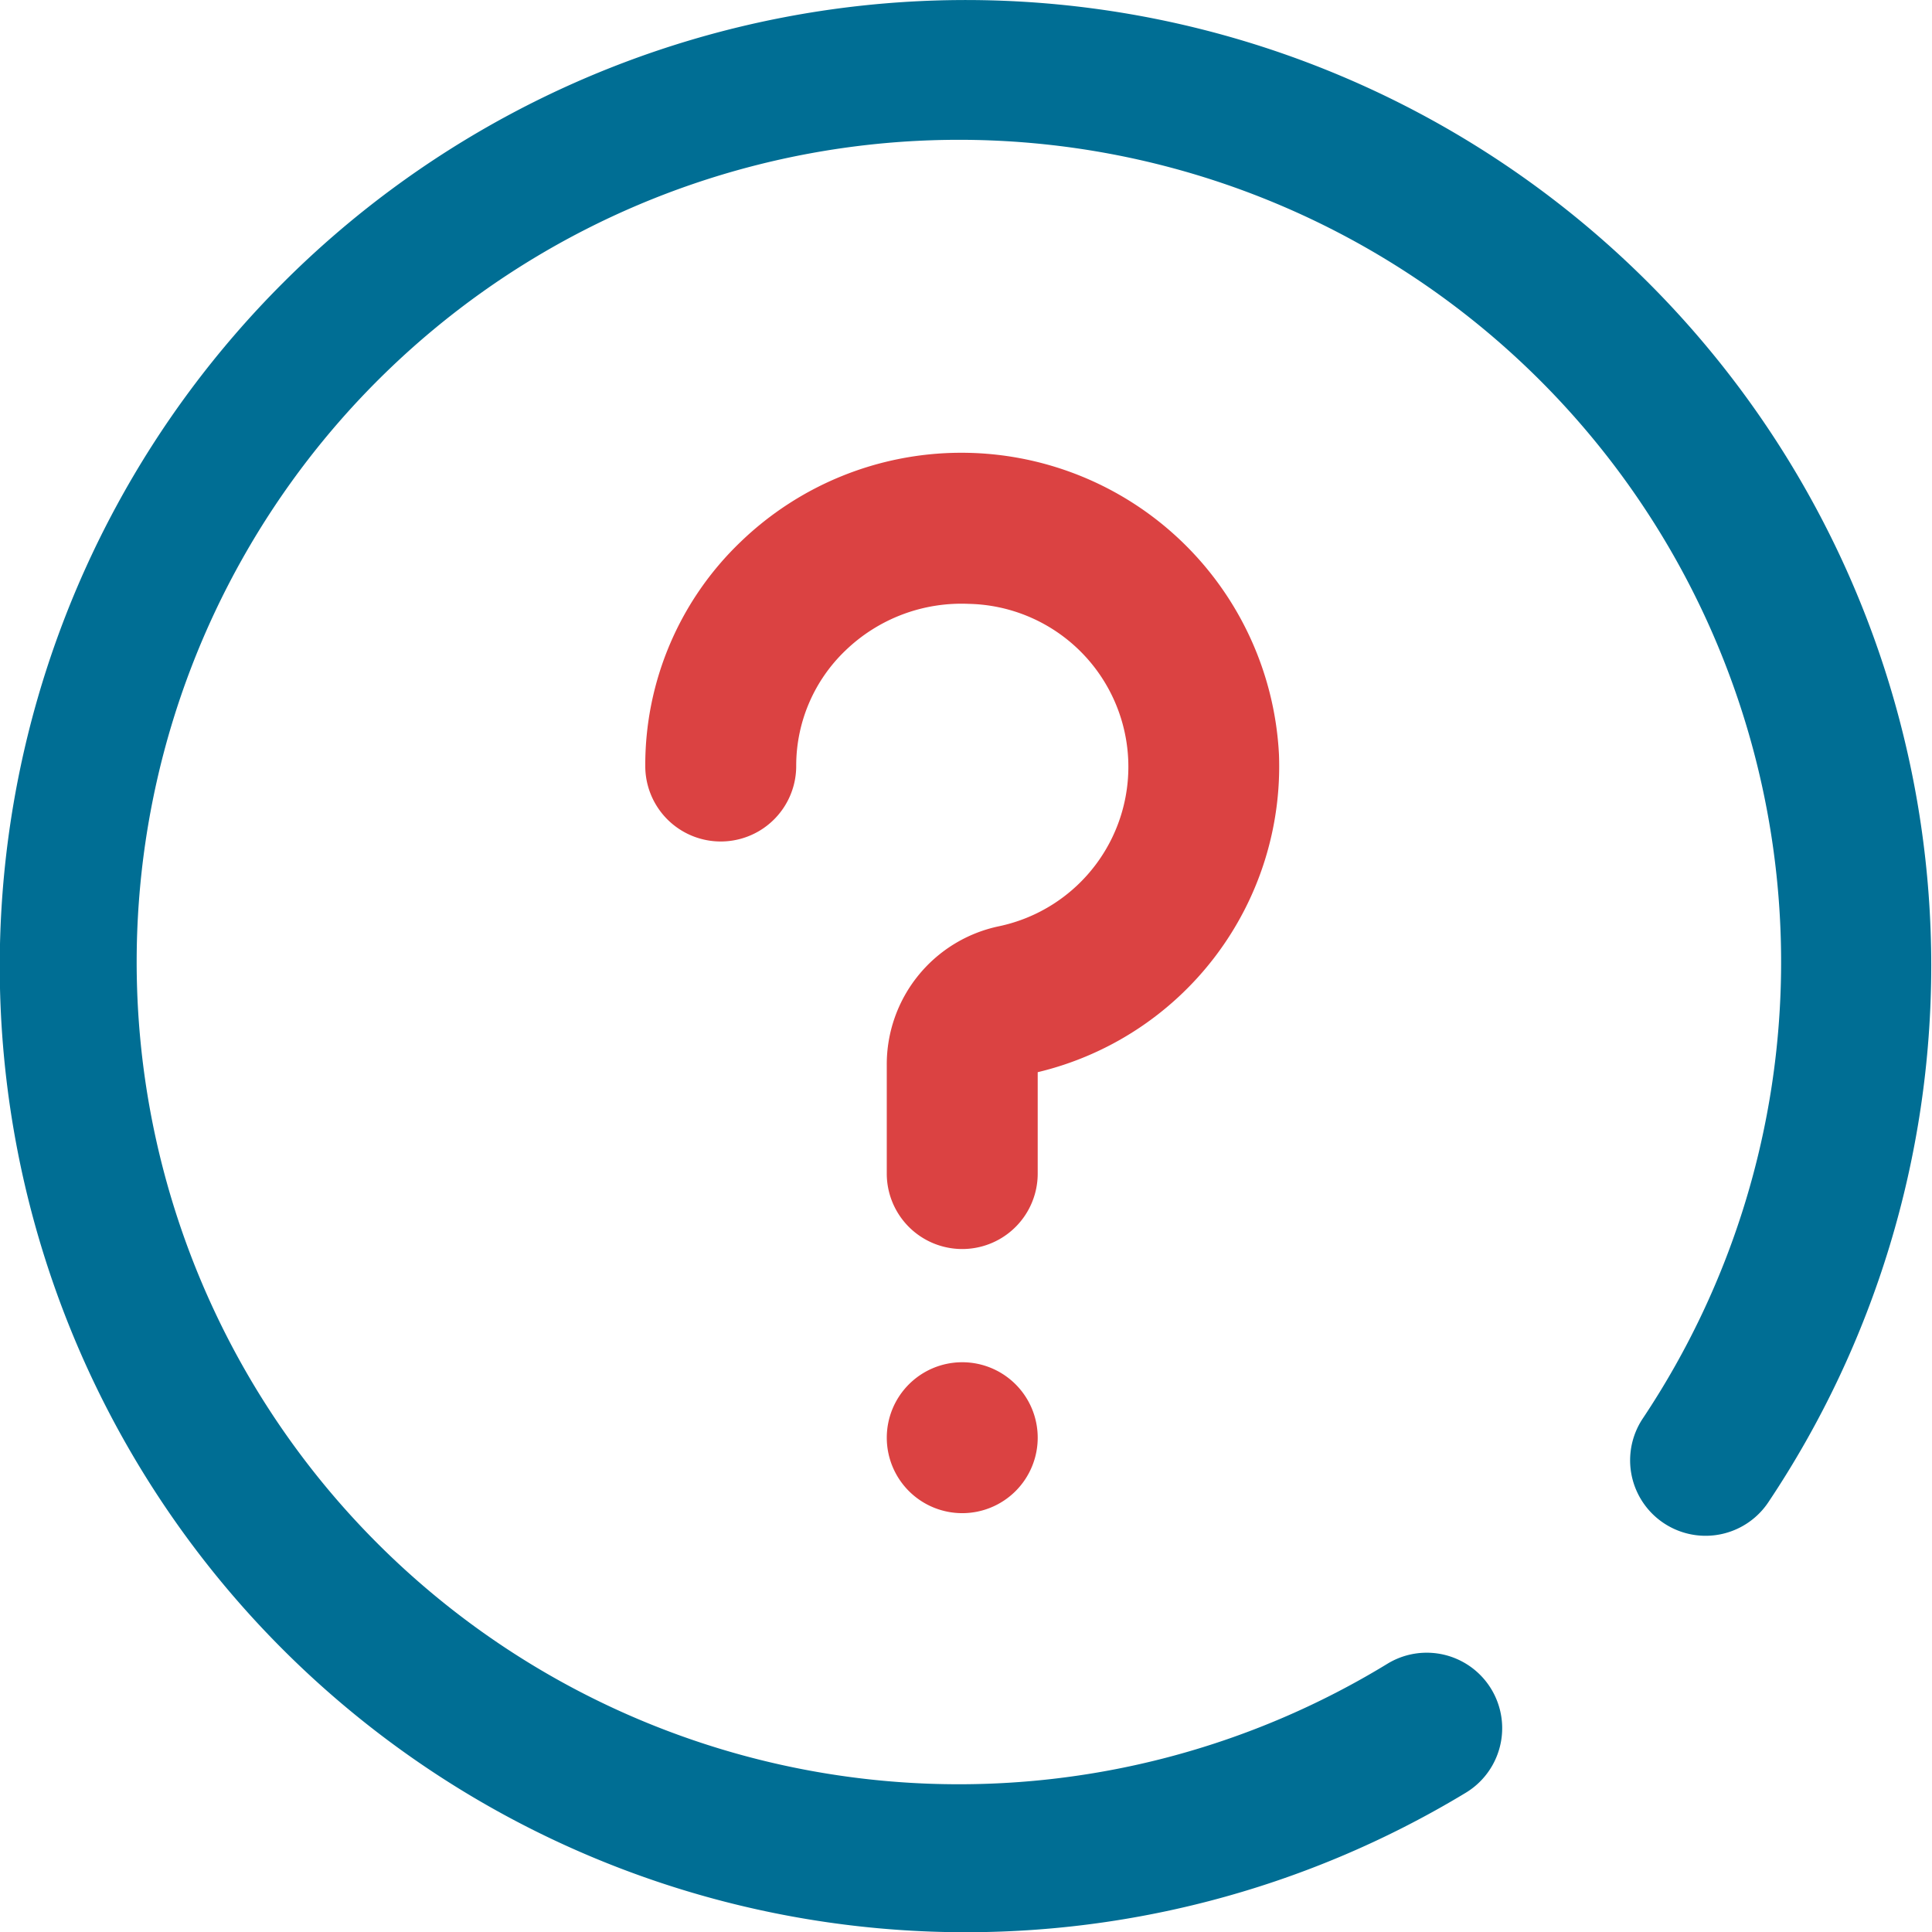 <svg id="popup_questionMark" xmlns="http://www.w3.org/2000/svg" width="86" height="86" viewBox="0 0 86 86">
  <path id="Fill_1" data-name="Fill 1" d="M65.249,79.8a3.359,3.359,0,1,0-3.481-5.746A36.6,36.6,0,1,1,73.129,63.137a3.359,3.359,0,1,0,5.585,3.734,42.978,42.978,0,0,0-66.12-54.277A43,43,0,0,0,65.249,79.8" fill="#006e94"/>
  <path id="Path" d="M17.469,32.082V27.571a14,14,0,0,0,10.74-14.129A14.156,14.156,0,0,0,4.256,3.953,13.755,13.755,0,0,0,0,13.942a3.359,3.359,0,0,0,6.719,0,7.092,7.092,0,0,1,2.2-5.149A7.433,7.433,0,0,1,14.4,6.724,7.254,7.254,0,0,1,15.73,21.078a6.281,6.281,0,0,0-4.98,6.163v4.842a3.359,3.359,0,0,0,6.719,0" transform="translate(28.723 20.156)" fill="#db4242"/>
  <path id="Path-2" data-name="Path" d="M3.359,6.719A3.359,3.359,0,1,1,6.719,3.359,3.359,3.359,0,0,1,3.359,6.719" transform="translate(39.473 60.637)" fill="#db4242"/>
</svg>
